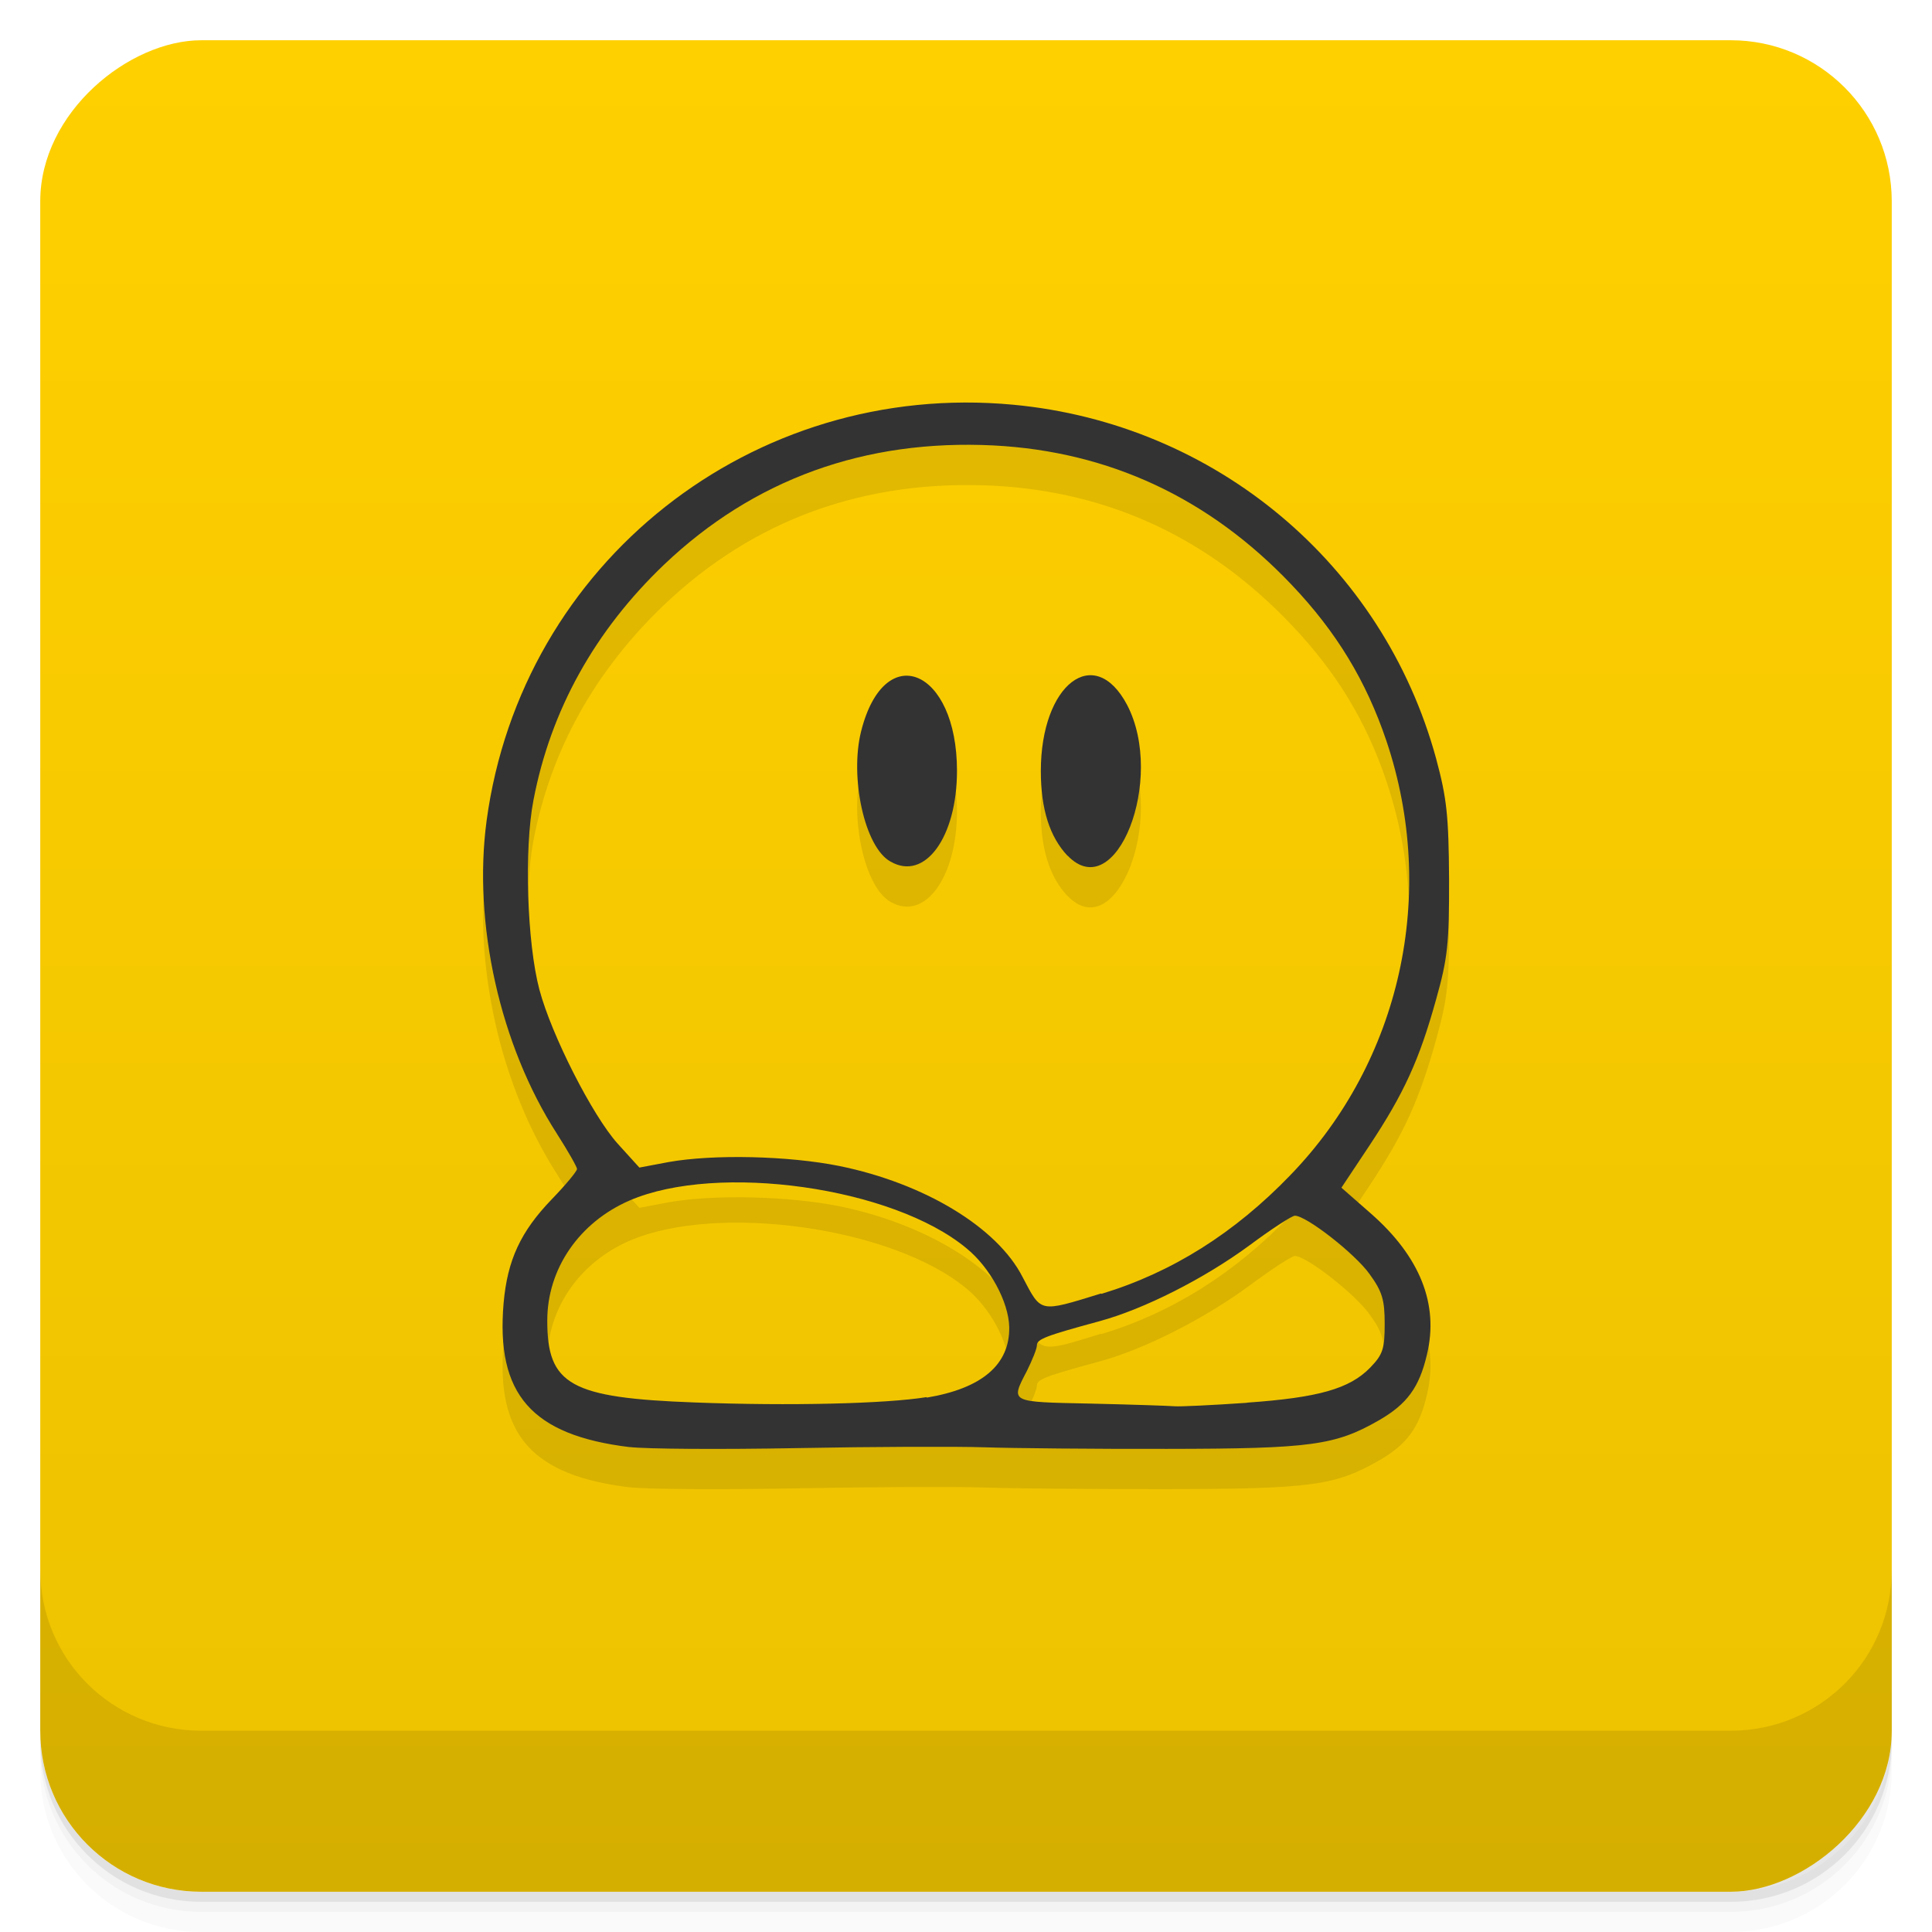 <svg style="" viewBox="0 0 48 48" xmlns="http://www.w3.org/2000/svg" xmlns:xlink="http://www.w3.org/1999/xlink">
 <defs style="">
  <linearGradient id="linearGradient3764" gradientTransform="translate(-48 .002)" gradientUnits="userSpaceOnUse" style="" x1="1" x2="47">
   <stop offset="0" style="stop-color:#ecc200"/>
   <stop offset="1" style="stop-color:#ffd000"/>
  </linearGradient>
 </defs>
 <path d="m 1 43 v .25 c 0 2.216 1.784 4 4 4 h 38 c 2.216 0 4 -1.784 4 -4 v -.25 c 0 2.216 -1.784 4 -4 4 h -38 c -2.216 0 -4 -1.784 -4 -4 z m 0 .5 v .5 c 0 2.216 1.784 4 4 4 h 38 c 2.216 0 4 -1.784 4 -4 v -.5 c 0 2.216 -1.784 4 -4 4 h -38 c -2.216 0 -4 -1.784 -4 -4 z" style="opacity:.02"/>
 <path d="m 1 43.25 v .25 c 0 2.216 1.784 4 4 4 h 38 c 2.216 0 4 -1.784 4 -4 v -.25 c 0 2.216 -1.784 4 -4 4 h -38 c -2.216 0 -4 -1.784 -4 -4 z" style="opacity:.05"/>
 <path d="m 1 43 v .25 c 0 2.216 1.784 4 4 4 h 38 c 2.216 0 4 -1.784 4 -4 v -.25 c 0 2.216 -1.784 4 -4 4 h -38 c -2.216 0 -4 -1.784 -4 -4 z" style="opacity:.1"/>
 <rect height="46" rx="4" style="fill:url(#linearGradient3764)" transform="rotate(-90)" width="46" x="-47" y="1"/>
 <path d="m 15.641 36.953 c -2.434 -.297 -3.324 -1.313 -3.129 -3.578 .094 -1.063 .418 -1.773 1.199 -2.582 .344 -.355 .625 -.695 .625 -.75 0 -.051 -.227 -.449 -.504 -.883 -1.41 -2.191 -2.086 -5.223 -1.742 -7.773 .867 -6.406 6.605 -10.938 13.08 -10.332 5.02 .469 9.188 3.957 10.508 8.785 .27 1 .313 1.43 .324 2.996 .004 1.613 -.035 1.973 -.324 3 -.418 1.504 -.797 2.328 -1.652 3.621 l -.699 1.051 .727 .637 c 1.227 1.074 1.699 2.262 1.398 3.508 -.191 .82 -.496 1.23 -1.184 1.629 -1.094 .629 -1.691 .711 -5.273 .715 -1.813 .004 -3.852 -.016 -4.531 -.039 -.688 -.023 -2.781 -.016 -4.66 .02 -1.879 .035 -3.754 .023 -4.164 -.027 m 7.383 -1.227 c 1.379 -.23 2.07 -.824 2.051 -1.758 -.016 -.621 -.477 -1.477 -1.063 -1.953 -1.832 -1.523 -6.184 -2.129 -8.367 -1.188 -1.254 .543 -2.047 1.699 -2.047 2.98 -.004 1.602 .574 1.926 3.664 2.039 2.367 .09 4.758 .031 5.762 -.133 m 7.965 .137 c 1.77 -.125 2.543 -.344 3.055 -.871 .313 -.324 .359 -.461 .359 -1.086 0 -.598 -.059 -.801 -.379 -1.242 -.363 -.504 -1.566 -1.445 -1.852 -1.445 -.074 0 -.578 .328 -1.125 .734 -1.125 .828 -2.621 1.586 -3.73 1.887 -1.348 .367 -1.555 .445 -1.555 .602 0 .082 -.113 .359 -.246 .629 -.414 .797 -.441 .773 1.582 .816 1.012 .023 1.945 .055 2.082 .066 .137 .012 .945 -.027 1.801 -.086 m -3.613 -2.707 c 1.75 -.531 3.305 -1.508 4.695 -2.953 2.742 -2.836 3.66 -6.988 2.383 -10.785 -.504 -1.492 -1.242 -2.707 -2.352 -3.875 -2.047 -2.16 -4.539 -3.316 -7.406 -3.465 -3.199 -.16 -5.957 .84 -8.184 2.957 -1.727 1.648 -2.824 3.625 -3.25 5.859 -.234 1.211 -.16 3.543 .148 4.703 .301 1.133 1.32 3.133 1.945 3.828 l .539 .594 .727 -.137 c 1.113 -.199 2.98 -.156 4.242 .098 2.109 .43 3.922 1.523 4.551 2.758 .473 .895 .398 .887 1.949 .41 m -5.227 -10.73 c -.648 -.352 -1.023 -2.102 -.73 -3.25 .582 -2.289 2.379 -1.539 2.379 .992 0 1.656 -.801 2.746 -1.648 2.258 m 4.395 -.145 c -.438 -.465 -.664 -1.148 -.664 -2.105 0 -2.16 1.332 -3.184 2.145 -1.641 .957 1.844 -.277 4.992 -1.48 3.742" style="opacity:.1"/>
 <path d="m 15.641 35.953 c -2.434 -.297 -3.324 -1.313 -3.129 -3.578 .094 -1.063 .418 -1.773 1.199 -2.582 .344 -.355 .625 -.695 .625 -.75 0 -.051 -.227 -.449 -.504 -.883 -1.41 -2.191 -2.086 -5.223 -1.742 -7.773 .867 -6.406 6.605 -10.938 13.08 -10.332 5.02 .469 9.188 3.957 10.508 8.785 .27 1 .313 1.43 .324 2.996 .004 1.613 -.035 1.973 -.324 3 -.418 1.504 -.797 2.328 -1.652 3.621 l -.699 1.051 .727 .637 c 1.227 1.074 1.699 2.262 1.398 3.508 -.191 .82 -.496 1.23 -1.184 1.629 -1.094 .629 -1.691 .711 -5.273 .715 -1.813 .004 -3.852 -.016 -4.531 -.039 -.688 -.023 -2.781 -.016 -4.66 .02 -1.879 .035 -3.754 .023 -4.164 -.027 m 7.383 -1.227 c 1.379 -.23 2.07 -.824 2.051 -1.758 -.016 -.621 -.477 -1.477 -1.063 -1.953 -1.832 -1.523 -6.184 -2.129 -8.367 -1.188 -1.254 .543 -2.047 1.699 -2.047 2.98 -.004 1.602 .574 1.926 3.664 2.039 2.367 .09 4.758 .031 5.762 -.133 m 7.965 .137 c 1.77 -.125 2.543 -.344 3.055 -.871 .313 -.324 .359 -.461 .359 -1.086 0 -.598 -.059 -.801 -.379 -1.242 -.363 -.504 -1.566 -1.445 -1.852 -1.445 -.074 0 -.578 .328 -1.125 .734 -1.125 .828 -2.621 1.586 -3.73 1.887 -1.348 .367 -1.555 .445 -1.555 .602 0 .082 -.113 .359 -.246 .629 -.414 .797 -.441 .773 1.582 .816 1.012 .023 1.945 .055 2.082 .066 .137 .012 .945 -.027 1.801 -.086 m -3.613 -2.707 c 1.75 -.531 3.305 -1.508 4.695 -2.953 2.742 -2.836 3.66 -6.988 2.383 -10.785 -.504 -1.492 -1.242 -2.707 -2.352 -3.875 -2.047 -2.16 -4.539 -3.316 -7.406 -3.465 -3.199 -.16 -5.957 .84 -8.184 2.957 -1.727 1.648 -2.824 3.625 -3.25 5.859 -.234 1.211 -.16 3.543 .148 4.703 .301 1.133 1.32 3.133 1.945 3.828 l .539 .594 .727 -.137 c 1.113 -.199 2.98 -.156 4.242 .098 2.109 .43 3.922 1.523 4.551 2.758 .473 .895 .398 .887 1.949 .41 m -5.227 -10.73 c -.648 -.352 -1.023 -2.102 -.73 -3.25 .582 -2.289 2.379 -1.539 2.379 .992 0 1.656 -.801 2.746 -1.648 2.258 m 4.395 -.145 c -.438 -.465 -.664 -1.148 -.664 -2.105 0 -2.16 1.332 -3.184 2.145 -1.641 .957 1.844 -.277 4.992 -1.48 3.742" style="fill:#333"/>
 <path d="m 1 39 v 4 c 0 2.216 1.784 4 4 4 h 38 c 2.216 0 4 -1.784 4 -4 v -4 c 0 2.216 -1.784 4 -4 4 h -38 c -2.216 0 -4 -1.784 -4 -4 z" style="opacity:.1"/>
</svg>
